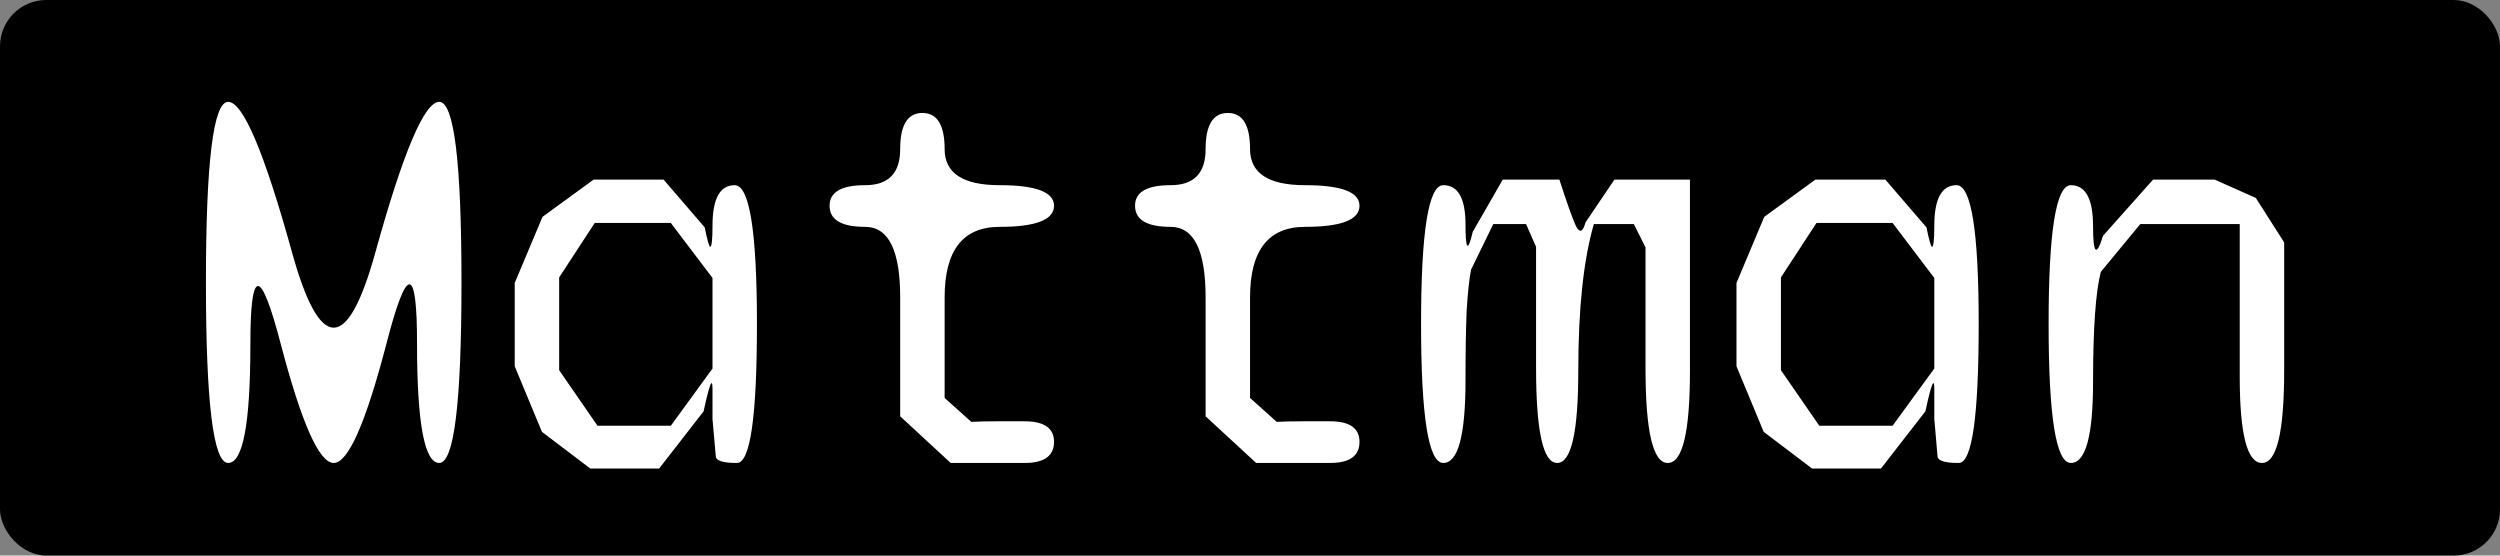 <svg width="54" height="12" viewBox="0 0 54 12" fill="none" xmlns="http://www.w3.org/2000/svg">
<rect x="0" y="0" width="54" height="12" fill="#808080" stroke="none"/>
<rect width="54" height="12" rx="1" fill="black"/>
<path d="M9.488 2.2C9.808 2.2 9.968 3.5 9.968 6.1C9.968 8.7 9.808 10 9.488 10C9.168 10 9.008 9.14 9.008 7.42C9.008 5.716 8.788 5.716 8.348 7.42C7.9 9.14 7.52 10 7.208 10C6.896 10 6.516 9.148 6.068 7.444C5.628 5.756 5.408 5.756 5.408 7.444C5.408 9.148 5.248 10 4.928 10C4.608 10 4.448 8.7 4.448 6.1C4.448 3.5 4.608 2.2 4.928 2.2C5.248 2.2 5.708 3.284 6.308 5.452C6.908 7.62 7.508 7.62 8.108 5.452C8.708 3.284 9.168 2.2 9.488 2.2ZM15.87 4C16.19 4 16.35 5 16.35 7C16.35 9 16.206 10 15.918 10C15.63 10 15.478 9.956 15.462 9.868L15.39 9.052V8.404C15.39 8.268 15.374 8.24 15.342 8.32C15.31 8.4 15.262 8.588 15.198 8.884L14.238 10.12H12.75L11.706 9.328L11.118 7.912V6.112L11.718 4.684L12.822 3.88H14.334L15.222 4.912C15.278 5.192 15.318 5.332 15.342 5.332C15.374 5.324 15.39 5.172 15.39 4.876C15.39 4.292 15.55 4 15.87 4ZM14.49 9.196L15.39 7.96V6.004L14.49 4.816H12.846L12.078 5.992V7.996L12.906 9.196H14.49ZM21.591 4.9C20.799 4.9 20.404 5.408 20.404 6.424V8.596L20.98 9.112C21.148 9.104 21.328 9.1 21.52 9.1C21.712 9.1 21.916 9.1 22.131 9.1C22.555 9.1 22.767 9.248 22.767 9.544C22.767 9.848 22.555 10 22.131 10H20.535L19.444 8.992V6.424C19.444 5.408 19.192 4.9 18.688 4.9C18.175 4.9 17.919 4.748 17.919 4.444C17.919 4.148 18.175 4 18.688 4C19.192 4 19.444 3.74 19.444 3.22C19.444 2.7 19.604 2.44 19.924 2.44C20.244 2.44 20.404 2.7 20.404 3.22C20.404 3.74 20.799 4 21.591 4C22.375 4 22.767 4.148 22.767 4.444C22.767 4.748 22.375 4.9 21.591 4.9ZM28.189 4.9C27.397 4.9 27.001 5.408 27.001 6.424V8.596L27.577 9.112C27.745 9.104 27.925 9.1 28.117 9.1C28.309 9.1 28.513 9.1 28.729 9.1C29.153 9.1 29.365 9.248 29.365 9.544C29.365 9.848 29.153 10 28.729 10H27.133L26.041 8.992V6.424C26.041 5.408 25.789 4.9 25.285 4.9C24.773 4.9 24.517 4.748 24.517 4.444C24.517 4.148 24.773 4 25.285 4C25.789 4 26.041 3.74 26.041 3.22C26.041 2.7 26.201 2.44 26.521 2.44C26.841 2.44 27.001 2.7 27.001 3.22C27.001 3.74 27.397 4 28.189 4C28.973 4 29.365 4.148 29.365 4.444C29.365 4.748 28.973 4.9 28.189 4.9ZM36.503 3.88V8.008C36.503 9.336 36.343 10 36.023 10C35.703 10 35.543 9.316 35.543 7.948V5.344L35.291 4.84H34.427C34.203 5.616 34.091 6.672 34.091 8.008C34.091 9.336 33.939 10 33.635 10C33.331 10 33.179 9.316 33.179 7.948V5.332L32.963 4.84H32.255L31.775 5.824C31.735 6.024 31.703 6.324 31.679 6.724C31.663 7.124 31.655 7.62 31.655 8.212C31.655 9.404 31.495 10 31.175 10C30.855 10 30.695 9 30.695 7C30.695 5 30.855 4 31.175 4C31.495 4 31.655 4.284 31.655 4.852C31.655 5.404 31.707 5.456 31.811 5.008L32.459 3.88H33.683C33.851 4.4 33.971 4.736 34.043 4.888C34.123 5.04 34.191 5.012 34.247 4.804L34.871 3.88H36.503ZM42.261 4C42.581 4 42.74 5 42.74 7C42.74 9 42.596 10 42.309 10C42.02 10 41.868 9.956 41.852 9.868L41.781 9.052V8.404C41.781 8.268 41.764 8.24 41.733 8.32C41.7 8.4 41.653 8.588 41.589 8.884L40.629 10.12H39.141L38.096 9.328L37.508 7.912V6.112L38.108 4.684L39.212 3.88H40.724L41.612 4.912C41.669 5.192 41.709 5.332 41.733 5.332C41.764 5.324 41.781 5.172 41.781 4.876C41.781 4.292 41.941 4 42.261 4ZM40.88 9.196L41.781 7.96V6.004L40.88 4.816H39.236L38.468 5.992V7.996L39.297 9.196H40.88ZM47.838 3.88L48.726 4.276L49.338 5.236V8.008C49.338 9.336 49.178 10 48.858 10C48.538 10 48.378 9.376 48.378 8.128V4.84H46.23L45.378 5.872C45.266 6.304 45.21 7.096 45.21 8.248C45.21 9.416 45.05 10 44.73 10C44.41 10 44.25 9 44.25 7C44.25 5 44.41 4 44.73 4C45.05 4 45.21 4.296 45.21 4.888C45.21 5.488 45.282 5.556 45.426 5.092L46.506 3.88H47.838Z" fill="white"/>
</svg>
